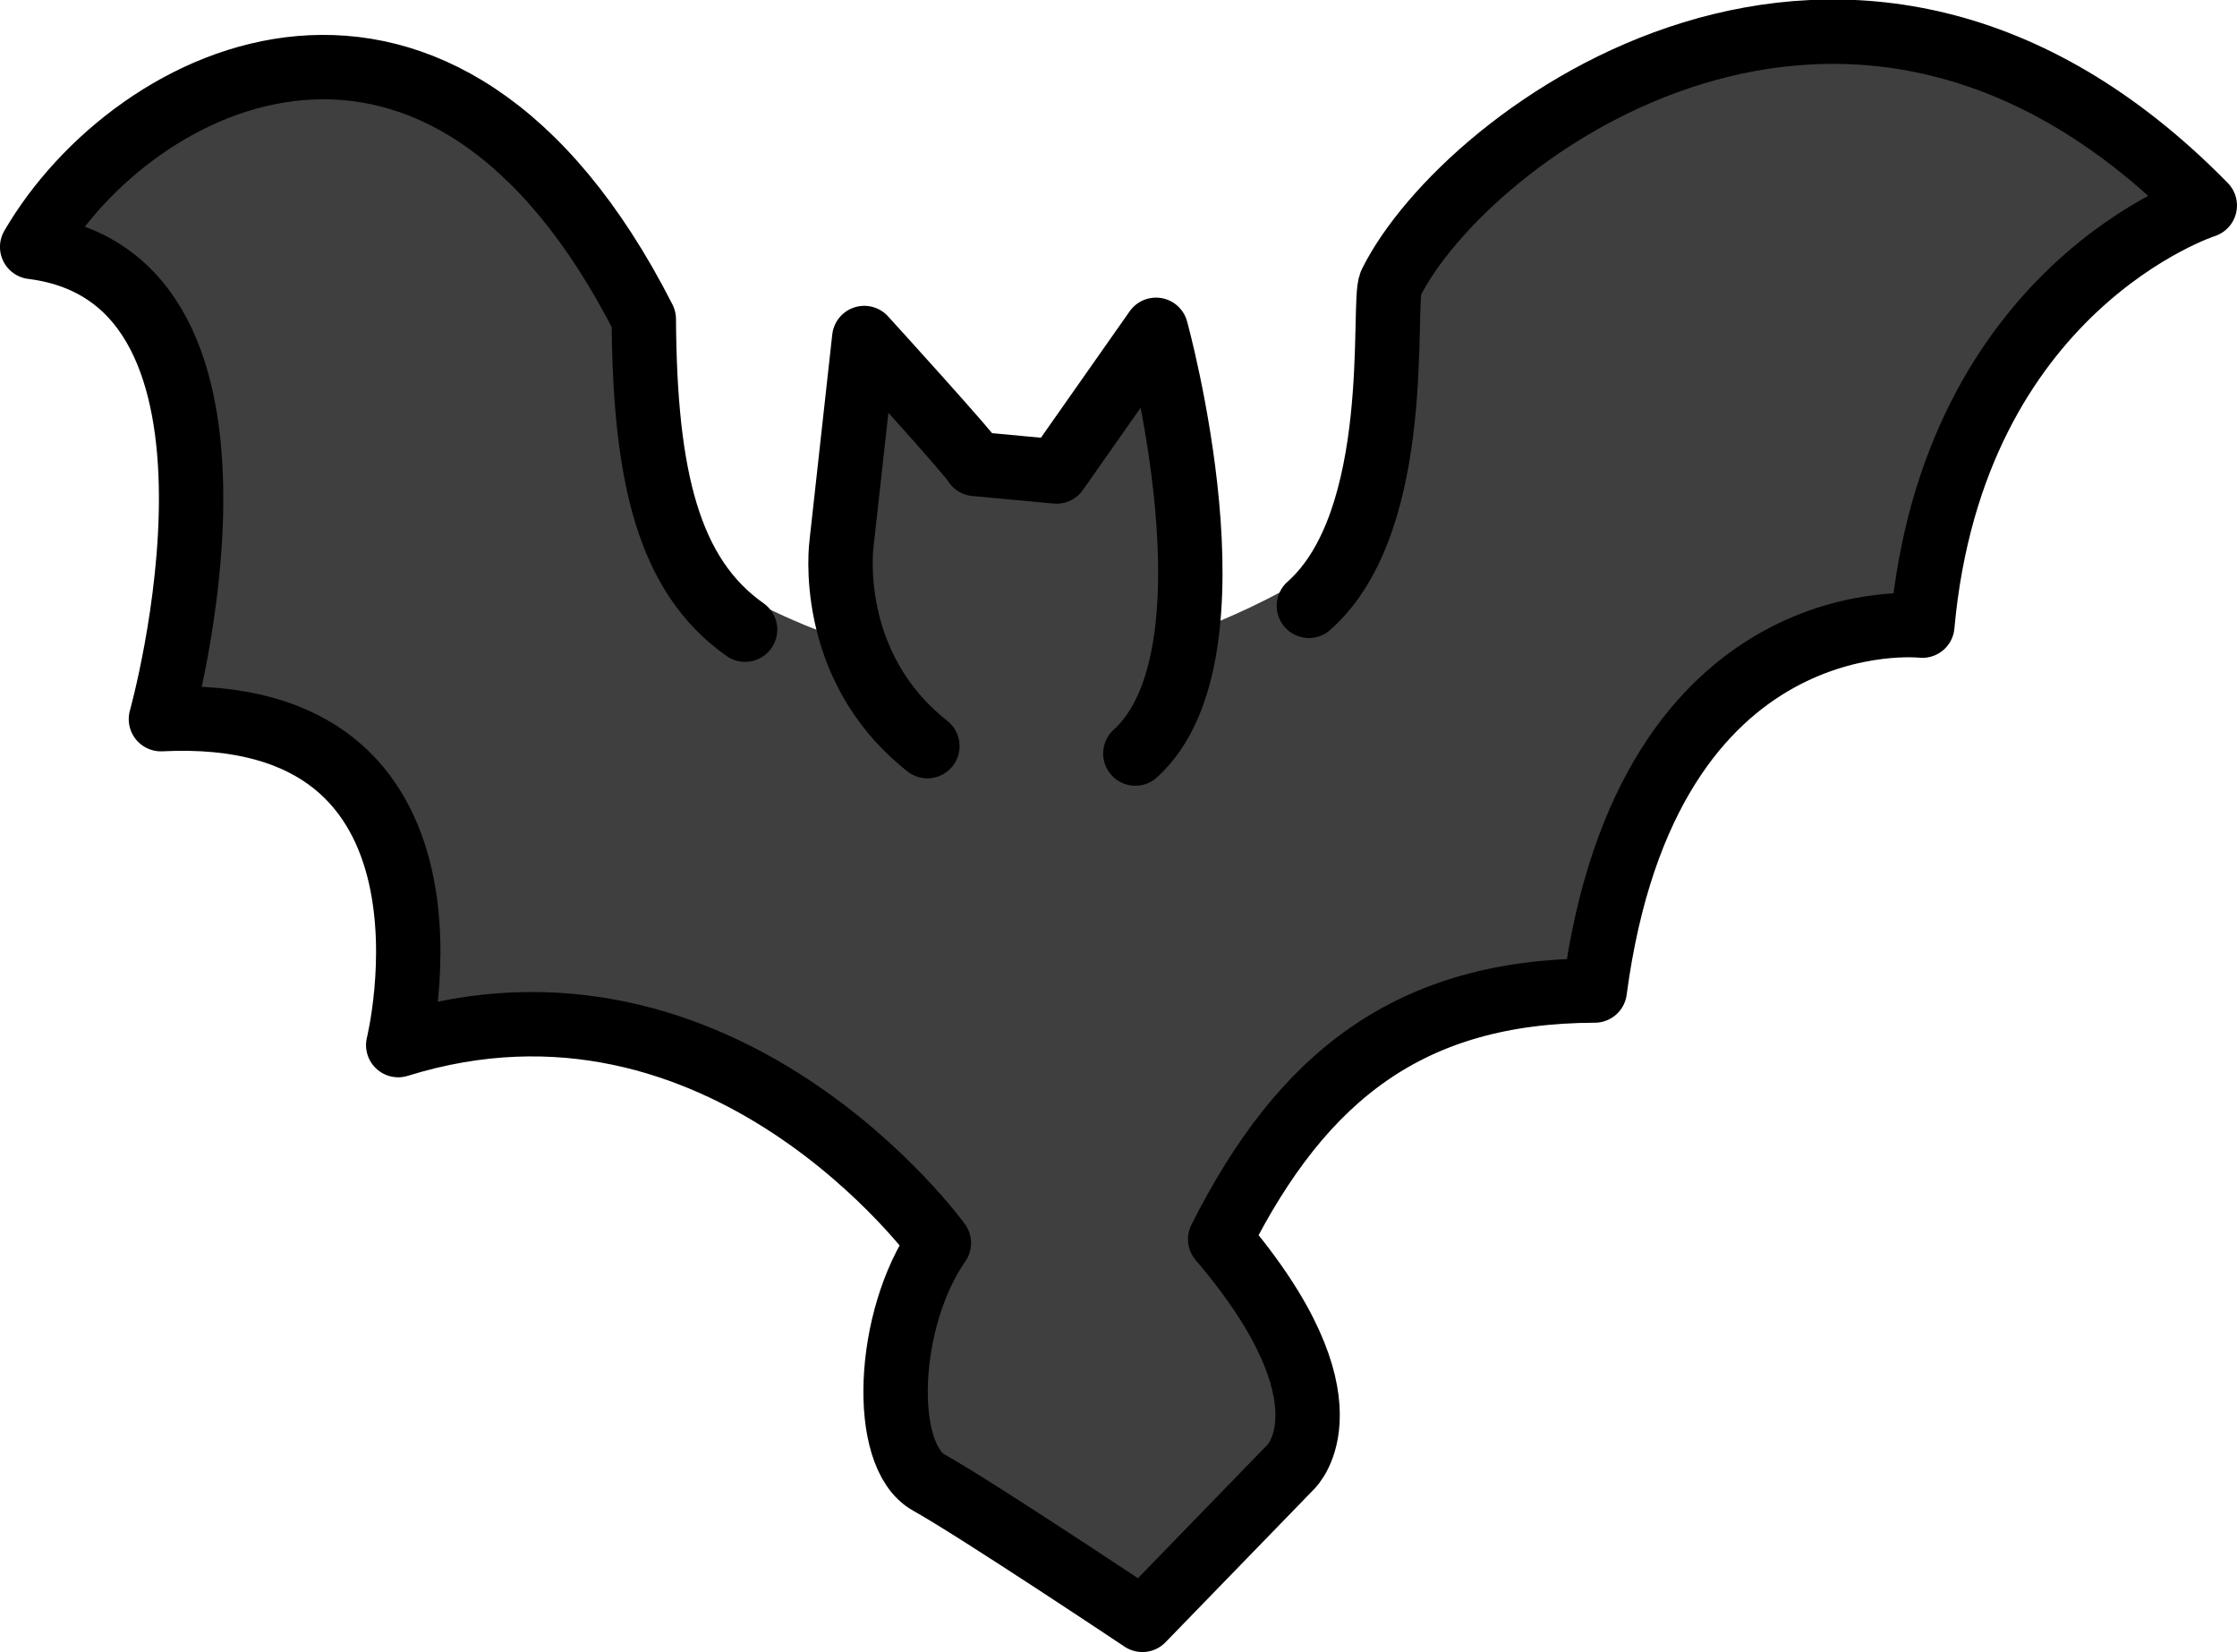 <svg xmlns="http://www.w3.org/2000/svg" xmlns:svg="http://www.w3.org/2000/svg" id="emoji" width="69.49" height="51.312" version="1.1" viewBox="0 0 69.49 51.312"><g id="color" transform="translate(-1.593,-11.959)"><path id="path1" fill="#3f3f3f" stroke="none" d="m 25.525,30.898 c -2.381,-1.68 -3.904,-4.12 -3.933,-9.026 -6.292,-12.368 -15.833,-7.68 -19,-2.243 7.833,0.98 4,14.667 4,14.667 10,-0.5 7.371,10.124 7.371,10.124 10.087,-3.142 16.795,6.148 16.795,6.148 -1.648,2.36 -1.816,6.6 -0.311,7.44 1.505,0.841 6.633,4.264 6.633,4.264 l 4.612,-4.752 c 0,0 2.12,-2.009 -2.195,-7.07 2.557,-5.09 5.914,-7.707 11.635,-7.725 1.632,-12.294 10.176,-11.333 10.176,-11.333 0.955,-10.544 8.774,-13.05 8.774,-13.05 C 59.093,7.131 47.093,16.129 44.797,20.756 44.509,21.337 44.403,27.675 41.4,30.335 36.321,33.04 31.057,33.563 25.525,30.898 Z"/><path id="path2" fill="#3f3f3f" stroke="none" d="M 30.401,35.468 C 27.215,32.959 27.734,29.18 27.734,29.18 l 0.706,-6.388 c 0,0 3.373,3.706 3.448,3.911 l 2.525,0.235 3.09,-4.401 c 0,0 2.783,10.062 -0.642,13.161"/></g><g id="line" transform="translate(-1.593,-11.959)"><path id="path3" fill="none" stroke="#000" stroke-linecap="round" stroke-linejoin="round" stroke-miterlimit="10" stroke-width="2" d="m 24.738,31.516 c -2.381,-1.68 -3.117,-4.739 -3.146,-9.644 -6.292,-12.368 -15.833,-7.68 -19,-2.243 7.833,0.98 4,14.667 4,14.667 10,-0.5 7.371,10.124 7.371,10.124 10.087,-3.142 16.795,6.148 16.795,6.148 -1.648,2.36 -1.816,6.6 -0.311,7.44 1.505,0.841 6.633,4.264 6.633,4.264 l 4.612,-4.752 c 0,0 2.12,-2.009 -2.195,-7.07 2.557,-5.09 5.914,-7.707 11.635,-7.725 1.632,-12.294 10.176,-11.333 10.176,-11.333 0.955,-10.544 8.774,-13.05 8.774,-13.05 C 59.093,7.131 47.093,16.129 44.797,20.756 c -0.288,0.581 0.459,7.36 -2.545,10.02"/><path id="path4" fill="none" stroke="#000" stroke-linecap="round" stroke-linejoin="round" stroke-miterlimit="10" stroke-width="2" d="m 30.401,35.134 c -3.186,-2.509 -2.667,-6.288 -2.667,-6.288 l 0.706,-6.388 c 0,0 3.373,3.706 3.448,3.911 l 2.525,0.235 3.09,-4.401 c 0,0 2.783,10.062 -0.642,13.161"/></g></svg>